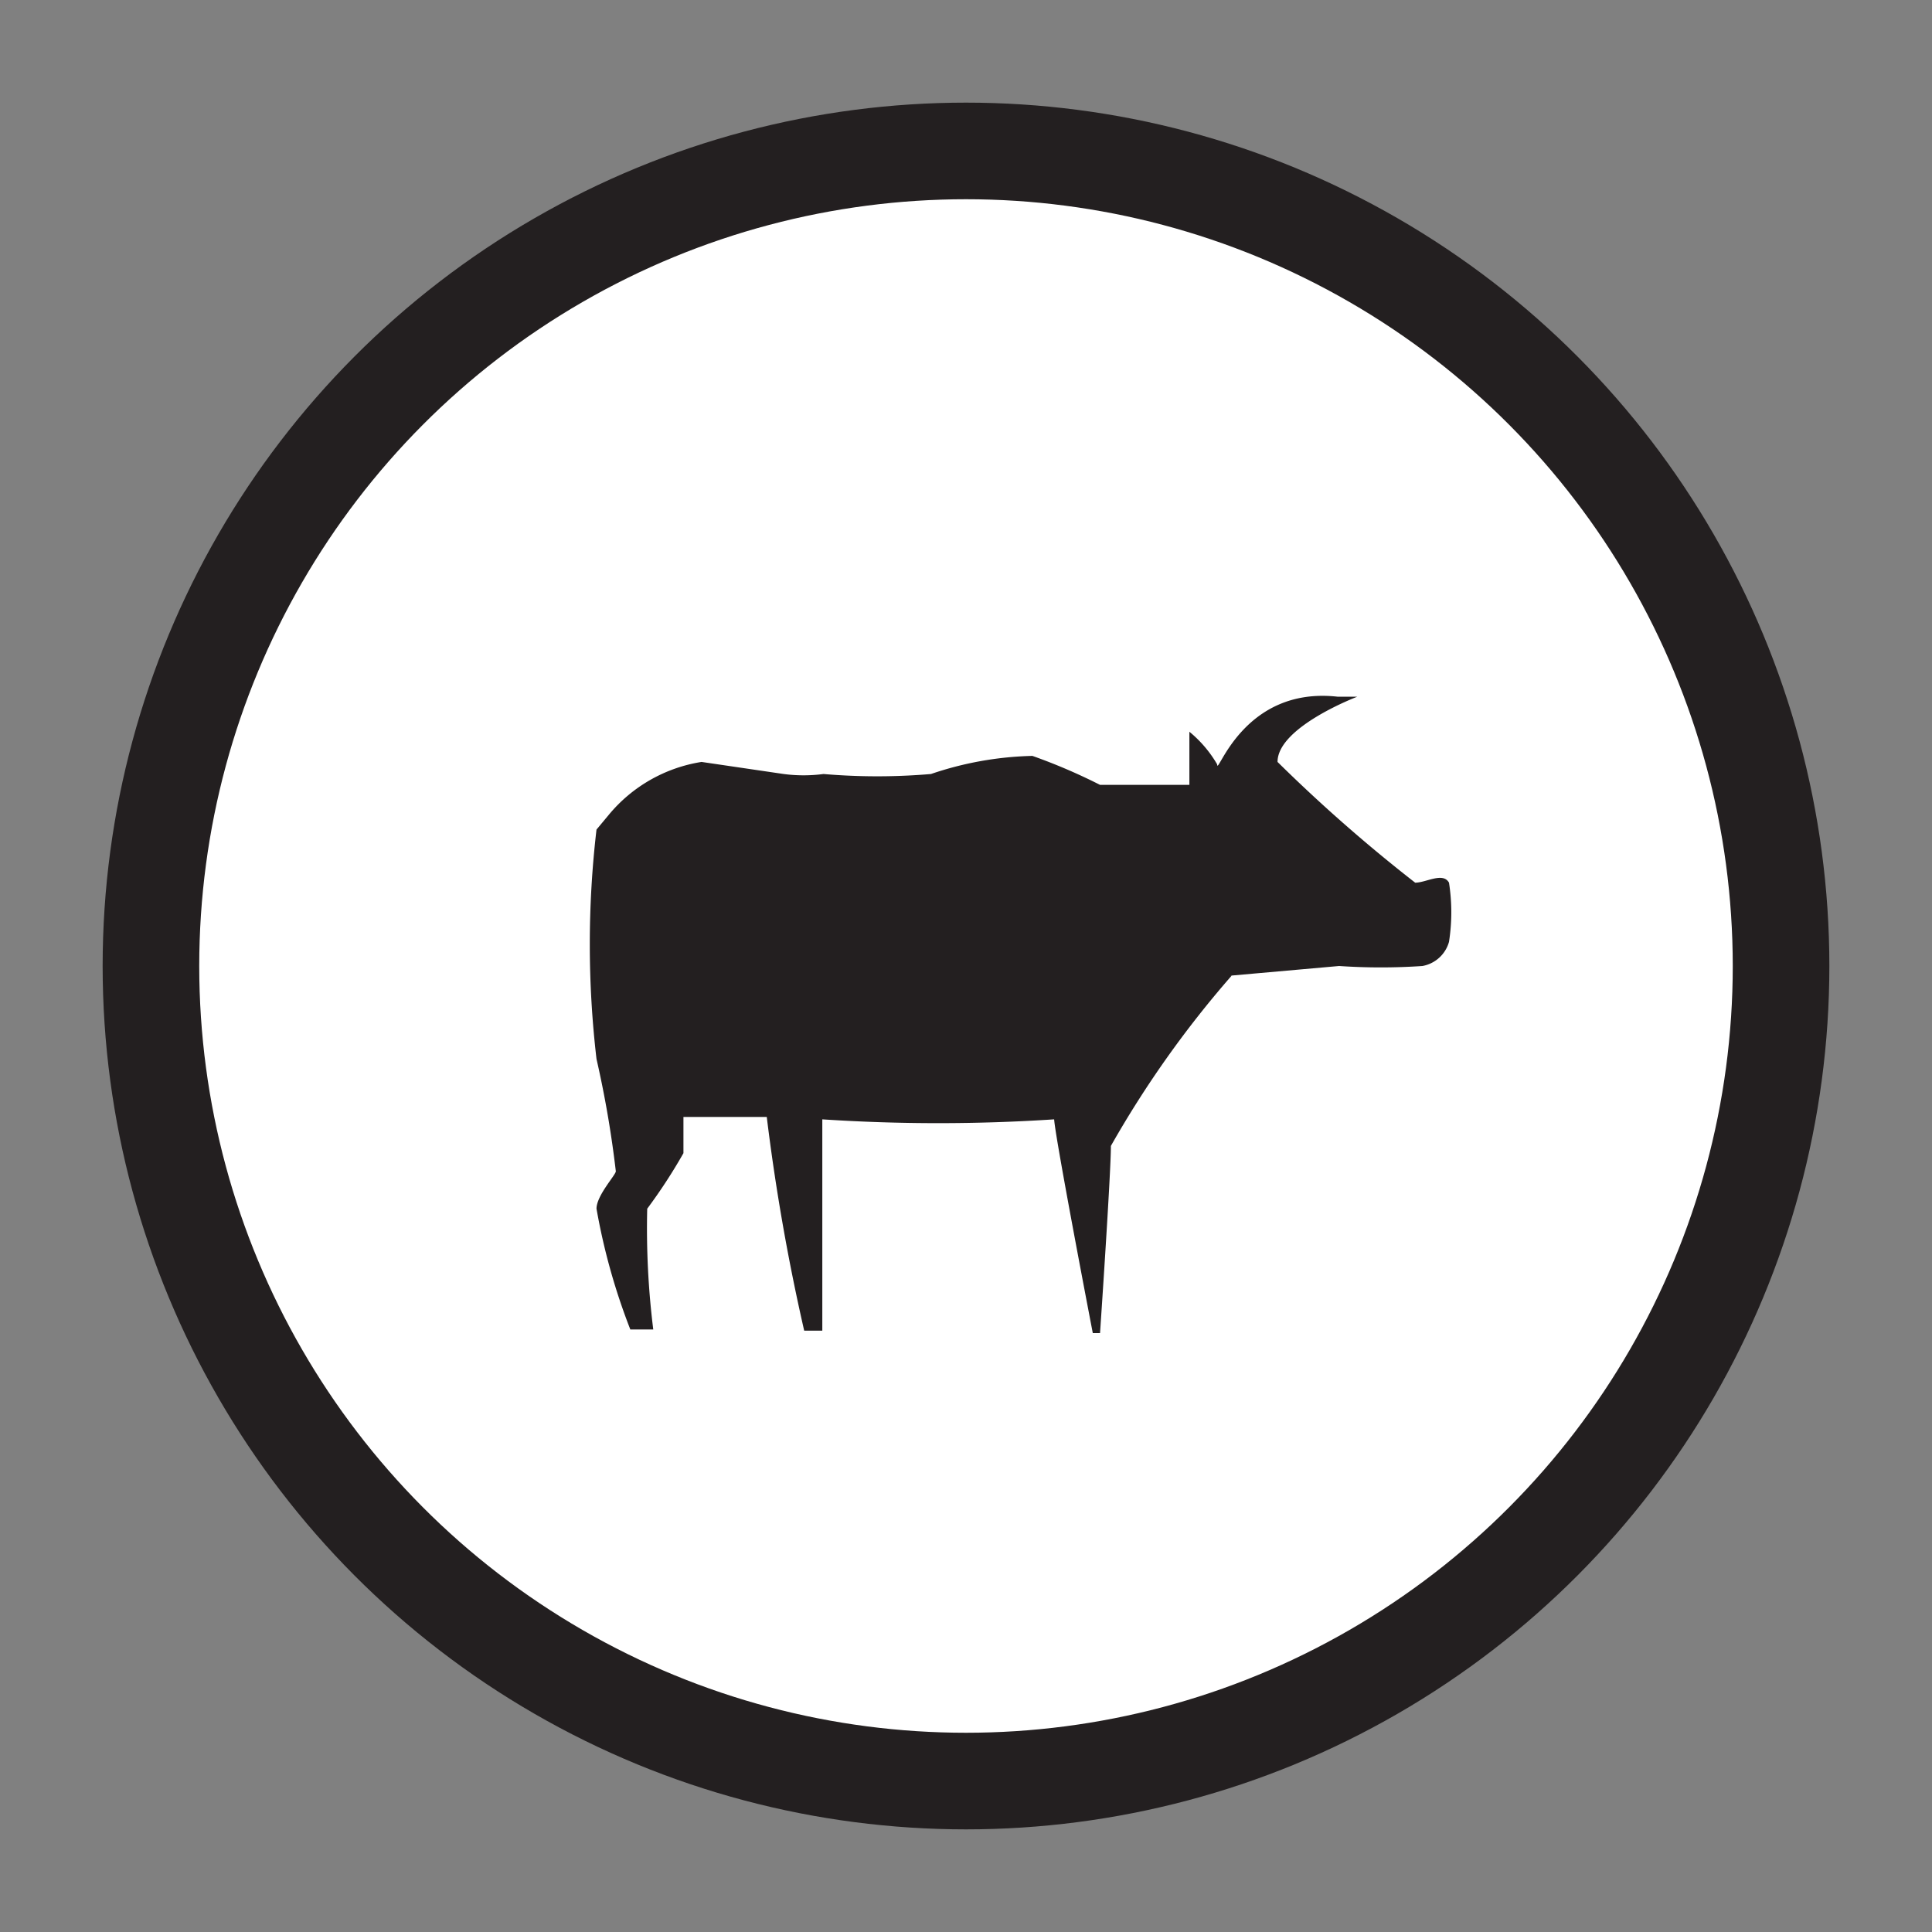 <svg id="Layer_1" data-name="Layer 1" xmlns="http://www.w3.org/2000/svg" viewBox="0 0 16 16"><rect x="0" y="0" width="16" height="16" fill="#808080" stroke="none"/><defs><style>.cls-1{fill:#fff;stroke:#231f20;stroke-miterlimit:10;stroke-width:0.8px;}.cls-2{fill:#231f20;}</style></defs><circle class="cls-1" cx="8" cy="8" r="6.75"/><path class="cls-2" d="M10.2,8.08a8.53,8.53,0,0,0-1,1.41c0,.23-.09,1.55-.09,1.55H9.05s-.31-1.61-.32-1.77a14.66,14.66,0,0,1-1.92,0l0,1.75H6.66a17.38,17.38,0,0,1-.31-1.77H5.66l0,.3a4.44,4.44,0,0,1-.3.46,6.77,6.77,0,0,0,.05,1H5.22a5.24,5.24,0,0,1-.28-1c0-.11.16-.28.16-.31a8.68,8.68,0,0,0-.16-.93,8.16,8.16,0,0,1,0-1.9l.1-.12a1.25,1.25,0,0,1,.77-.44l.68.1a1.26,1.26,0,0,0,.33,0,5.22,5.22,0,0,0,.89,0,2.79,2.79,0,0,1,.84-.15,4.71,4.71,0,0,1,.56.24h.74V6.06a1,1,0,0,1,.23.27c0,.11.21-.65,1-.56l.16,0s-.66.25-.66.54a13,13,0,0,0,1.14,1c.09,0,.23-.09.28,0a1.59,1.59,0,0,1,0,.49.28.28,0,0,1-.22.2,5.09,5.09,0,0,1-.69,0l-.9.08h-.07"/></svg>